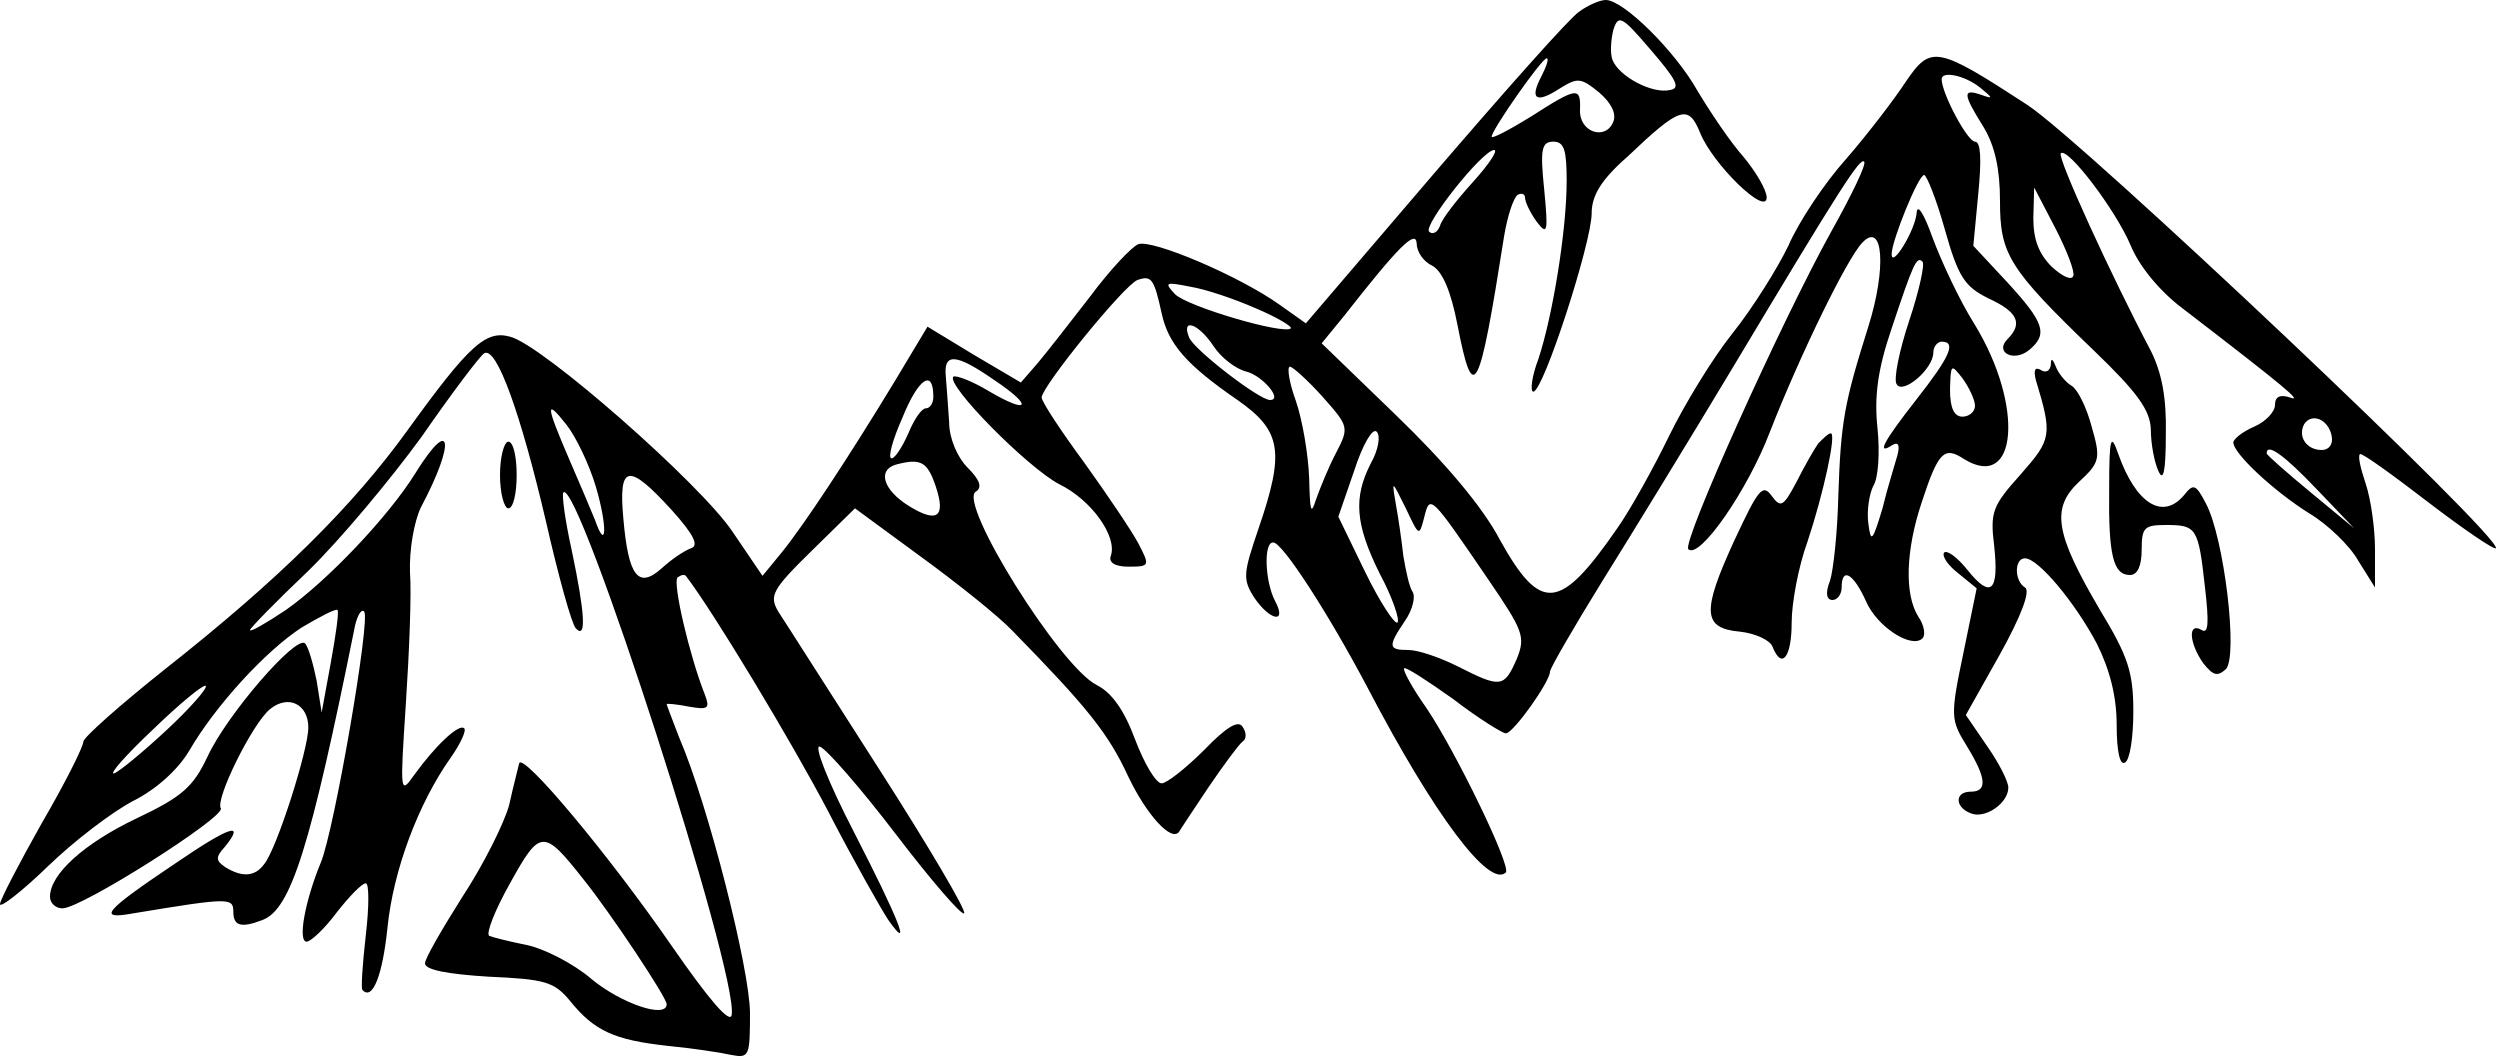 <?xml version="1.0" standalone="no"?>
<!DOCTYPE svg PUBLIC "-//W3C//DTD SVG 20010904//EN"
 "http://www.w3.org/TR/2001/REC-SVG-20010904/DTD/svg10.dtd">
<svg version="1.0" xmlns="http://www.w3.org/2000/svg"
 width="300pt" height="127pt" viewBox="0 0 300 127"
 preserveAspectRatio="xMidYMid meet">
<g transform="translate(0,127) scale(0.1,-0.1)"
fill="#000000" stroke="none">
<path d="M1895 1256 c-11 -7 -89 -95 -174 -194 l-154 -180 -31 22 c-49 35
-153 79 -170 73 -8 -3 -35 -32 -58 -63 -24 -31 -52 -67 -63 -80 l-20 -23 -56
33 -56 34 -39 -65 c-57 -94 -110 -174 -136 -206 l-23 -28 -36 53 c-38 57 -229
225 -267 234 -29 8 -49 -10 -122 -111 -67 -93 -155 -180 -292 -288 -54 -43
-98 -82 -98 -87 0 -6 -22 -50 -50 -98 -27 -48 -50 -92 -50 -97 0 -5 26 15 57
45 32 31 78 66 103 79 28 14 54 38 67 60 32 55 92 120 135 148 22 13 41 23 43
21 2 -2 -2 -30 -8 -63 l-11 -60 -6 38 c-4 20 -10 41 -14 45 -11 10 -94 -86
-117 -136 -17 -36 -30 -48 -85 -74 -63 -30 -104 -67 -104 -94 0 -8 7 -14 15
-14 23 0 196 110 190 120 -7 11 38 102 59 119 22 18 46 6 46 -22 0 -27 -38
-146 -53 -164 -11 -15 -26 -16 -46 -4 -12 8 -13 12 -1 25 25 31 5 24 -58 -19
-88 -59 -96 -69 -52 -61 115 19 120 19 120 2 0 -17 9 -20 35 -10 34 13 57 85
111 353 3 13 8 21 11 17 8 -8 -36 -263 -52 -301 -19 -46 -28 -95 -17 -95 5 0
22 16 36 35 15 19 30 35 35 35 4 0 4 -28 0 -62 -4 -35 -6 -65 -4 -66 12 -13
24 17 30 75 7 69 37 149 76 204 12 17 19 33 16 35 -6 6 -34 -20 -60 -56 -17
-24 -17 -22 -10 85 4 61 7 132 5 158 -1 28 5 61 13 78 42 79 37 111 -6 42 -32
-52 -106 -130 -156 -165 -24 -16 -43 -27 -43 -24 0 2 31 34 70 71 38 37 99
110 136 161 36 52 70 97 75 100 15 9 44 -73 74 -201 15 -66 31 -124 36 -129
13 -14 11 18 -5 94 -8 36 -12 67 -10 69 18 19 211 -579 202 -627 -2 -11 -27
18 -72 83 -76 110 -179 233 -183 219 -1 -5 -7 -27 -12 -50 -6 -22 -31 -72 -56
-110 -24 -38 -45 -74 -45 -80 0 -8 28 -13 76 -16 68 -3 79 -6 98 -29 29 -36
53 -47 117 -54 30 -3 64 -8 77 -11 21 -4 22 -1 22 50 0 52 -50 250 -85 331 -8
21 -15 39 -15 40 0 1 12 0 27 -3 23 -4 25 -2 19 14 -19 48 -39 135 -33 141 4
3 8 4 10 2 33 -43 127 -199 171 -283 31 -60 64 -118 72 -130 29 -41 13 0 -41
105 -32 62 -49 106 -41 103 8 -3 49 -50 91 -105 42 -55 79 -98 82 -95 3 3 -43
81 -102 173 -59 92 -113 177 -121 189 -11 19 -8 26 40 73 l52 51 79 -58 c44
-32 94 -72 110 -89 90 -92 115 -123 139 -175 22 -46 52 -79 61 -66 1 2 17 26
35 53 19 28 37 52 41 55 5 3 5 11 0 18 -5 8 -19 0 -46 -28 -22 -22 -45 -40
-51 -40 -7 0 -21 24 -32 53 -13 35 -28 56 -46 65 -44 22 -167 219 -145 232 8
5 5 14 -10 29 -12 12 -22 35 -22 54 -1 17 -3 42 -4 55 -3 29 12 28 58 -4 48
-32 42 -42 -7 -13 -20 12 -39 19 -42 17 -9 -10 89 -109 127 -129 39 -19 70
-63 62 -86 -3 -8 5 -13 21 -13 26 0 26 1 12 28 -8 15 -37 58 -65 97 -28 38
-51 73 -51 78 0 13 99 135 115 141 17 6 20 1 29 -40 8 -37 30 -62 91 -104 53
-37 57 -62 25 -155 -18 -53 -19 -60 -5 -82 19 -28 40 -32 25 -4 -12 23 -14 71
-2 70 11 0 66 -85 113 -174 80 -153 146 -241 166 -222 7 7 -60 145 -95 197
-17 24 -29 46 -27 48 2 2 28 -15 59 -37 30 -23 59 -41 63 -41 9 0 53 62 53 74
0 4 29 54 63 109 35 56 106 172 157 257 130 217 152 251 157 246 3 -3 -15 -40
-39 -83 -59 -106 -180 -374 -172 -382 13 -13 71 70 98 141 36 92 93 209 111
227 25 26 29 -31 7 -101 -29 -92 -33 -114 -36 -203 -1 -44 -6 -90 -10 -102 -6
-15 -4 -23 3 -23 6 0 11 7 11 15 0 25 14 17 29 -16 13 -31 55 -58 68 -45 4 4
2 16 -5 26 -17 27 -15 80 4 137 20 61 27 68 51 52 64 -39 72 64 13 161 -19 30
-41 78 -51 105 -10 28 -18 41 -19 30 -1 -20 -30 -68 -30 -50 0 16 32 95 39 95
3 0 15 -30 25 -66 16 -57 24 -68 52 -82 35 -16 42 -30 23 -49 -16 -16 8 -28
26 -13 23 19 18 33 -26 81 l-41 44 6 63 c4 41 3 62 -4 62 -9 0 -40 58 -40 75
0 10 27 5 46 -10 16 -13 16 -14 2 -9 -23 8 -23 2 2 -38 14 -23 20 -51 20 -89
0 -64 10 -81 113 -180 52 -50 67 -71 68 -94 0 -17 4 -39 9 -50 6 -14 9 -1 9
44 1 44 -5 74 -18 100 -47 89 -113 233 -108 237 8 8 66 -68 84 -111 10 -24 34
-54 62 -75 125 -96 145 -113 129 -107 -12 4 -18 1 -18 -9 0 -8 -11 -20 -25
-26 -14 -6 -25 -15 -25 -19 0 -13 48 -58 91 -85 22 -13 49 -39 59 -57 l20 -32
0 46 c0 25 -5 60 -11 78 -6 18 -10 34 -7 36 2 2 38 -24 81 -57 43 -33 80 -58
82 -56 11 10 -495 488 -562 532 -109 71 -116 72 -146 28 -13 -20 -45 -62 -71
-92 -27 -30 -58 -77 -70 -105 -13 -27 -43 -75 -67 -105 -24 -30 -58 -86 -76
-123 -18 -37 -46 -88 -63 -112 -68 -98 -91 -101 -140 -13 -21 40 -66 93 -124
149 l-90 87 27 33 c65 83 86 104 87 87 0 -10 8 -22 19 -27 12 -7 22 -30 30
-71 19 -98 26 -84 56 107 4 24 11 45 16 49 5 3 9 1 9 -3 0 -5 6 -18 14 -29 13
-17 14 -13 9 39 -5 48 -3 57 11 57 13 0 16 -10 16 -47 0 -60 -17 -163 -34
-214 -8 -21 -10 -39 -6 -39 12 0 70 179 70 214 0 21 11 40 43 68 63 60 73 63
87 29 15 -38 80 -101 80 -78 0 9 -13 31 -28 49 -16 18 -40 54 -55 79 -27 48
-89 109 -110 109 -7 0 -21 -6 -32 -14z m109 -94 c-21 -5 -61 16 -69 36 -3 8
-2 24 1 36 6 19 10 17 45 -24 31 -36 36 -46 23 -48z m-154 17 c-15 -28 -7 -34
22 -15 21 13 25 13 47 -5 14 -12 21 -25 17 -35 -9 -23 -41 -13 -40 14 1 28 -3
28 -59 -8 -26 -16 -47 -27 -47 -24 0 8 60 94 66 94 3 0 0 -9 -6 -21z m-83
-128 c-19 -21 -37 -44 -39 -52 -3 -8 -9 -11 -13 -7 -8 7 64 98 78 98 5 0 -6
-17 -26 -39z m721 -112 c-2 -6 -13 -1 -26 11 -15 15 -22 32 -22 58 l1 37 25
-48 c14 -27 24 -53 22 -58z m-197 -54 c-12 -36 -19 -71 -15 -76 7 -13 44 18
44 38 0 7 5 13 10 13 18 0 10 -18 -30 -69 -40 -51 -49 -68 -29 -55 7 4 9 0 6
-12 -3 -11 -12 -39 -18 -64 -12 -40 -14 -42 -17 -18 -2 15 1 35 6 45 6 9 8 40
5 69 -4 38 0 70 17 120 26 78 30 87 37 80 3 -3 -4 -35 -16 -71z m-784 15 c26
-11 44 -22 42 -24 -8 -8 -124 26 -139 41 -13 14 -12 15 18 9 19 -3 54 -15 79
-26z m-51 -45 c9 -14 27 -28 40 -31 19 -5 44 -34 28 -34 -13 0 -92 61 -97 75
-10 24 11 17 29 -10z m131 -61 c32 -36 32 -37 16 -68 -9 -17 -19 -42 -24 -56
-6 -19 -7 -13 -8 26 -1 28 -8 70 -16 93 -8 22 -11 41 -7 41 3 0 21 -16 39 -36z
m783 -11 c0 -7 -7 -13 -15 -13 -10 0 -15 10 -15 33 1 30 1 31 15 13 8 -11 15
-26 15 -33z m-1250 11 c0 -8 -4 -14 -9 -14 -5 0 -14 -13 -21 -30 -7 -16 -16
-30 -20 -30 -5 0 1 22 13 49 19 47 37 59 37 25z m-405 -108 c14 -47 13 -80 -1
-40 -4 10 -18 43 -31 73 -28 65 -29 74 -3 41 11 -14 27 -47 35 -74z m2083 61
c2 -10 -3 -17 -12 -17 -18 0 -29 16 -21 31 9 14 29 6 33 -14z m-1153 -33 c-21
-41 -19 -73 11 -133 15 -28 24 -55 21 -58 -3 -3 -21 24 -39 61 l-32 66 19 55
c10 31 22 52 27 47 5 -5 2 -22 -7 -38z m1135 -31 l45 -47 -52 43 c-29 24 -53
45 -53 47 0 13 21 -2 60 -43z m-1657 3 c12 -36 2 -44 -31 -24 -33 20 -40 45
-15 51 28 7 36 3 46 -27z m-317 -28 c27 -30 33 -43 23 -46 -8 -3 -23 -13 -35
-24 -28 -25 -40 -10 -46 60 -6 65 6 67 58 10z m903 -9 c7 28 7 28 76 -73 43
-63 46 -70 35 -97 -15 -34 -19 -35 -70 -9 -22 11 -48 20 -60 20 -24 0 -25 4
-4 35 9 13 13 29 9 35 -4 6 -8 25 -11 43 -2 18 -6 46 -9 62 -5 30 -5 29 12 -5
16 -34 16 -34 22 -11z m-1509 -255 c-29 -27 -57 -50 -63 -52 -7 -2 14 22 47
53 32 31 60 54 63 52 2 -3 -19 -27 -47 -53z m500 -179 c33 -41 100 -142 100
-150 0 -18 -55 1 -90 30 -22 19 -58 37 -78 41 -20 4 -40 9 -45 11 -4 3 7 31
25 63 36 65 40 66 88 5z"/>
<path d="M2461 832 c-1 -7 -6 -10 -12 -6 -7 4 -9 0 -6 -12 20 -66 19 -71 -18
-113 -34 -38 -37 -45 -32 -86 6 -55 -4 -64 -32 -29 -12 15 -24 24 -28 21 -3
-4 4 -15 17 -25 l22 -18 -16 -78 c-16 -76 -15 -80 4 -111 24 -39 25 -55 5 -55
-20 0 -19 -19 0 -26 17 -7 45 12 45 31 0 7 -11 29 -25 49 l-26 38 41 73 c25
45 37 76 30 80 -13 8 -13 35 0 35 16 0 60 -53 86 -102 16 -32 24 -64 24 -98 0
-32 4 -49 10 -45 6 3 10 31 10 61 0 47 -6 66 -40 122 -54 92 -59 122 -25 154
25 23 26 28 15 66 -6 23 -17 45 -24 49 -7 4 -16 15 -19 23 -4 10 -6 11 -6 2z"/>
<path d="M2182 738 c-5 -7 -17 -28 -26 -46 -16 -30 -19 -32 -30 -17 -11 15
-16 8 -45 -54 -39 -85 -38 -105 7 -109 18 -2 36 -10 39 -18 11 -28 23 -13 23
29 0 23 8 67 19 97 19 57 35 130 28 130 -3 0 -9 -6 -15 -12z"/>
<path d="M2531 683 c-1 -80 5 -103 25 -103 9 0 14 11 14 30 0 27 3 30 29 30
37 0 39 -3 47 -75 5 -43 4 -56 -4 -51 -17 10 -15 -16 2 -40 12 -15 17 -16 27
-7 15 15 -2 158 -24 199 -12 23 -15 24 -26 10 -26 -31 -58 -10 -79 49 -9 26
-11 21 -11 -42z"/>
<path d="M600 700 c0 -22 5 -40 10 -40 6 0 10 18 10 40 0 22 -4 40 -10 40 -5
0 -10 -18 -10 -40z"/>
</g>
</svg>
